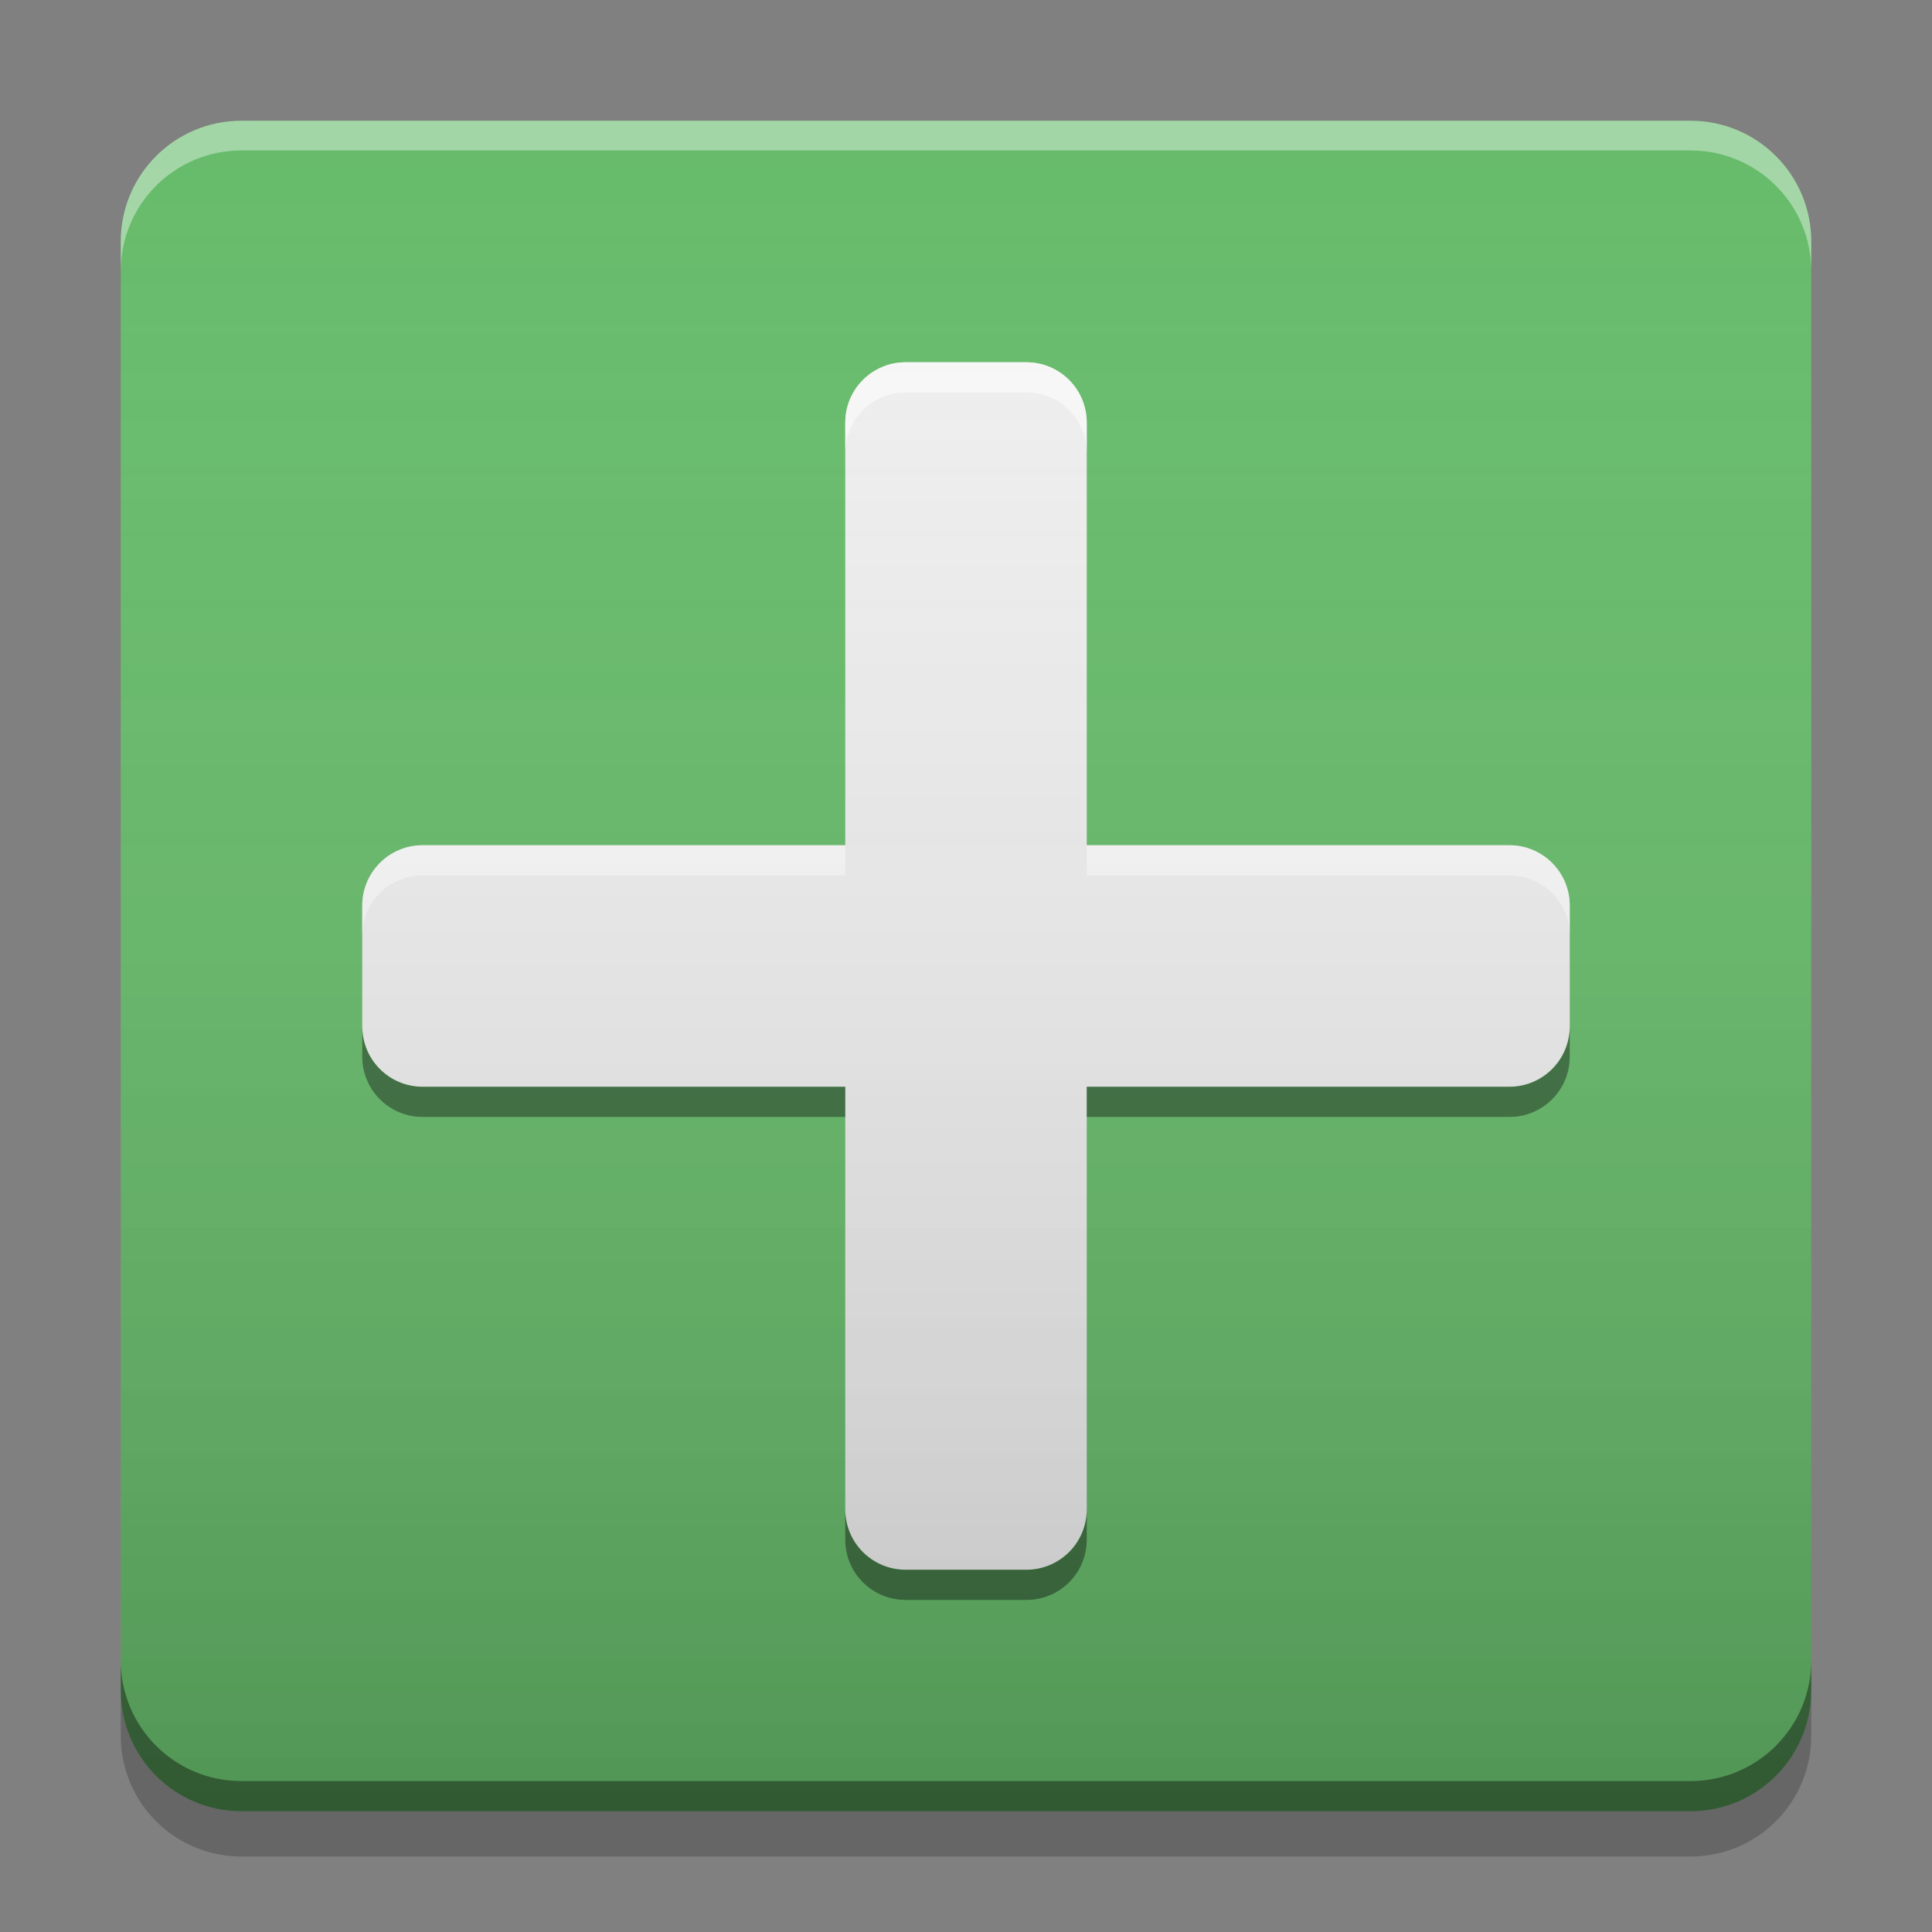 
<svg xmlns="http://www.w3.org/2000/svg" xmlns:xlink="http://www.w3.org/1999/xlink" width="48" height="48" viewBox="0 0 48 48" version="1.1">
<rect x="0" y="0" width="48" height="48" fill="#808080" stroke="none"/>
<defs>
<linearGradient id="linear0" gradientUnits="userSpaceOnUse" x1="8.467" y1="-199.125" x2="8.467" y2="-213.942" gradientTransform="matrix(2.835,0,0,2.835,-0,609.449)">
<stop offset="0" style="stop-color:rgb(0%,0%,0%);stop-opacity:0.2;"/>
<stop offset="1" style="stop-color:rgb(100%,100%,100%);stop-opacity:0;"/>
</linearGradient>
</defs>
<g id="surface1">
<path style=" stroke:none;fill-rule:nonzero;fill:rgb(93.333%,93.333%,93.333%);fill-opacity:1;" d="M 22.5 9 C 21.668 9 21 9.668 21 10.5 L 21 21 L 10.5 21 C 9.668 21 9 21.668 9 22.5 L 9 25.5 C 9 26.332 9.668 27 10.5 27 L 21 27 L 21 37.5 C 21 38.332 21.668 39 22.5 39 L 25.5 39 C 26.332 39 27 38.332 27 37.5 L 27 27 L 37.5 27 C 38.332 27 39 26.332 39 25.5 L 39 22.5 C 39 21.668 38.332 21 37.5 21 L 27 21 L 27 10.5 C 27 9.668 26.332 9 25.5 9 Z M 22.5 9 "/>
<path style=" stroke:none;fill-rule:nonzero;fill:rgb(40%,73.333%,41.569%);fill-opacity:1;" d="M 6 3 L 42 3 C 43.656 3 45 4.344 45 6 L 45 42 C 45 43.656 43.656 45 42 45 L 6 45 C 4.344 45 3 43.656 3 42 L 3 6 C 3 4.344 4.344 3 6 3 Z M 6 3 "/>
<path style=" stroke:none;fill-rule:nonzero;fill:rgb(0%,0%,0%);fill-opacity:0.4;" d="M 3 41.25 L 3 42 C 3 43.66 4.34 45 6 45 L 42 45 C 43.66 45 45 43.66 45 42 L 45 41.25 C 45 42.91 43.66 44.25 42 44.25 L 6 44.25 C 4.34 44.25 3 42.91 3 41.25 Z M 3 41.25 "/>
<path style=" stroke:none;fill-rule:nonzero;fill:rgb(0%,0%,0%);fill-opacity:0.2;" d="M 3 42 L 3 43.125 C 3 44.785 4.34 46.125 6 46.125 L 42 46.125 C 43.66 46.125 45 44.785 45 43.125 L 45 42 C 45 43.66 43.66 45 42 45 L 6 45 C 4.34 45 3 43.66 3 42 Z M 3 42 "/>
<path style=" stroke:none;fill-rule:nonzero;fill:rgb(100%,100%,100%);fill-opacity:0.4;" d="M 6 3 C 4.34 3 3 4.34 3 6 L 3 6.738 C 3 5.078 4.34 3.738 6 3.738 L 42 3.738 C 43.66 3.738 45 5.078 45 6.738 L 45 6 C 45 4.34 43.66 3 42 3 Z M 6 3 "/>
<path style=" stroke:none;fill-rule:nonzero;fill:rgb(93.333%,93.333%,93.333%);fill-opacity:1;" d="M 22.5 9 L 25.5 9 C 26.328 9 27 9.672 27 10.5 L 27 37.5 C 27 38.328 26.328 39 25.5 39 L 22.5 39 C 21.672 39 21 38.328 21 37.5 L 21 10.5 C 21 9.672 21.672 9 22.5 9 Z M 22.5 9 "/>
<path style=" stroke:none;fill-rule:nonzero;fill:rgb(93.333%,93.333%,93.333%);fill-opacity:1;" d="M 39 22.5 L 39 25.5 C 39 26.328 38.328 27 37.5 27 L 10.5 27 C 9.672 27 9 26.328 9 25.5 L 9 22.5 C 9 21.672 9.672 21 10.5 21 L 37.5 21 C 38.328 21 39 21.672 39 22.5 Z M 39 22.5 "/>
<path style=" stroke:none;fill-rule:nonzero;fill:rgb(100%,100%,100%);fill-opacity:0.6;" d="M 22.5 9 C 21.668 9 21 9.668 21 10.5 L 21 11.25 C 21 10.418 21.668 9.75 22.5 9.75 L 25.5 9.75 C 26.332 9.75 27 10.418 27 11.25 L 27 10.5 C 27 9.668 26.332 9 25.5 9 Z M 10.5 21 C 9.668 21 9 21.668 9 22.5 L 9 23.25 C 9 22.418 9.668 21.75 10.5 21.75 L 21 21.75 L 21 21 Z M 27 21 L 27 21.75 L 37.5 21.75 C 38.332 21.75 39 22.418 39 23.25 L 39 22.5 C 39 21.668 38.332 21 37.5 21 Z M 27 21 "/>
<path style=" stroke:none;fill-rule:nonzero;fill:rgb(0%,0%,0%);fill-opacity:0.4;" d="M 22.5 39.75 C 21.668 39.75 21 39.082 21 38.25 L 21 37.5 C 21 38.332 21.668 39 22.5 39 L 25.5 39 C 26.332 39 27 38.332 27 37.5 L 27 38.25 C 27 39.082 26.332 39.75 25.5 39.75 Z M 10.5 27.75 C 9.668 27.75 9 27.082 9 26.25 L 9 25.5 C 9 26.332 9.668 27 10.5 27 L 21 27 L 21 27.75 Z M 27 27.75 L 27 27 L 37.5 27 C 38.332 27 39 26.332 39 25.5 L 39 26.25 C 39 27.082 38.332 27.75 37.5 27.75 Z M 27 27.75 "/>
<path style=" stroke:none;fill-rule:nonzero;fill:url(#linear0);" d="M 6 3 L 42 3 C 43.656 3 45 4.344 45 6 L 45 42 C 45 43.656 43.656 45 42 45 L 6 45 C 4.344 45 3 43.656 3 42 L 3 6 C 3 4.344 4.344 3 6 3 Z M 6 3 "/>
</g>
</svg>
